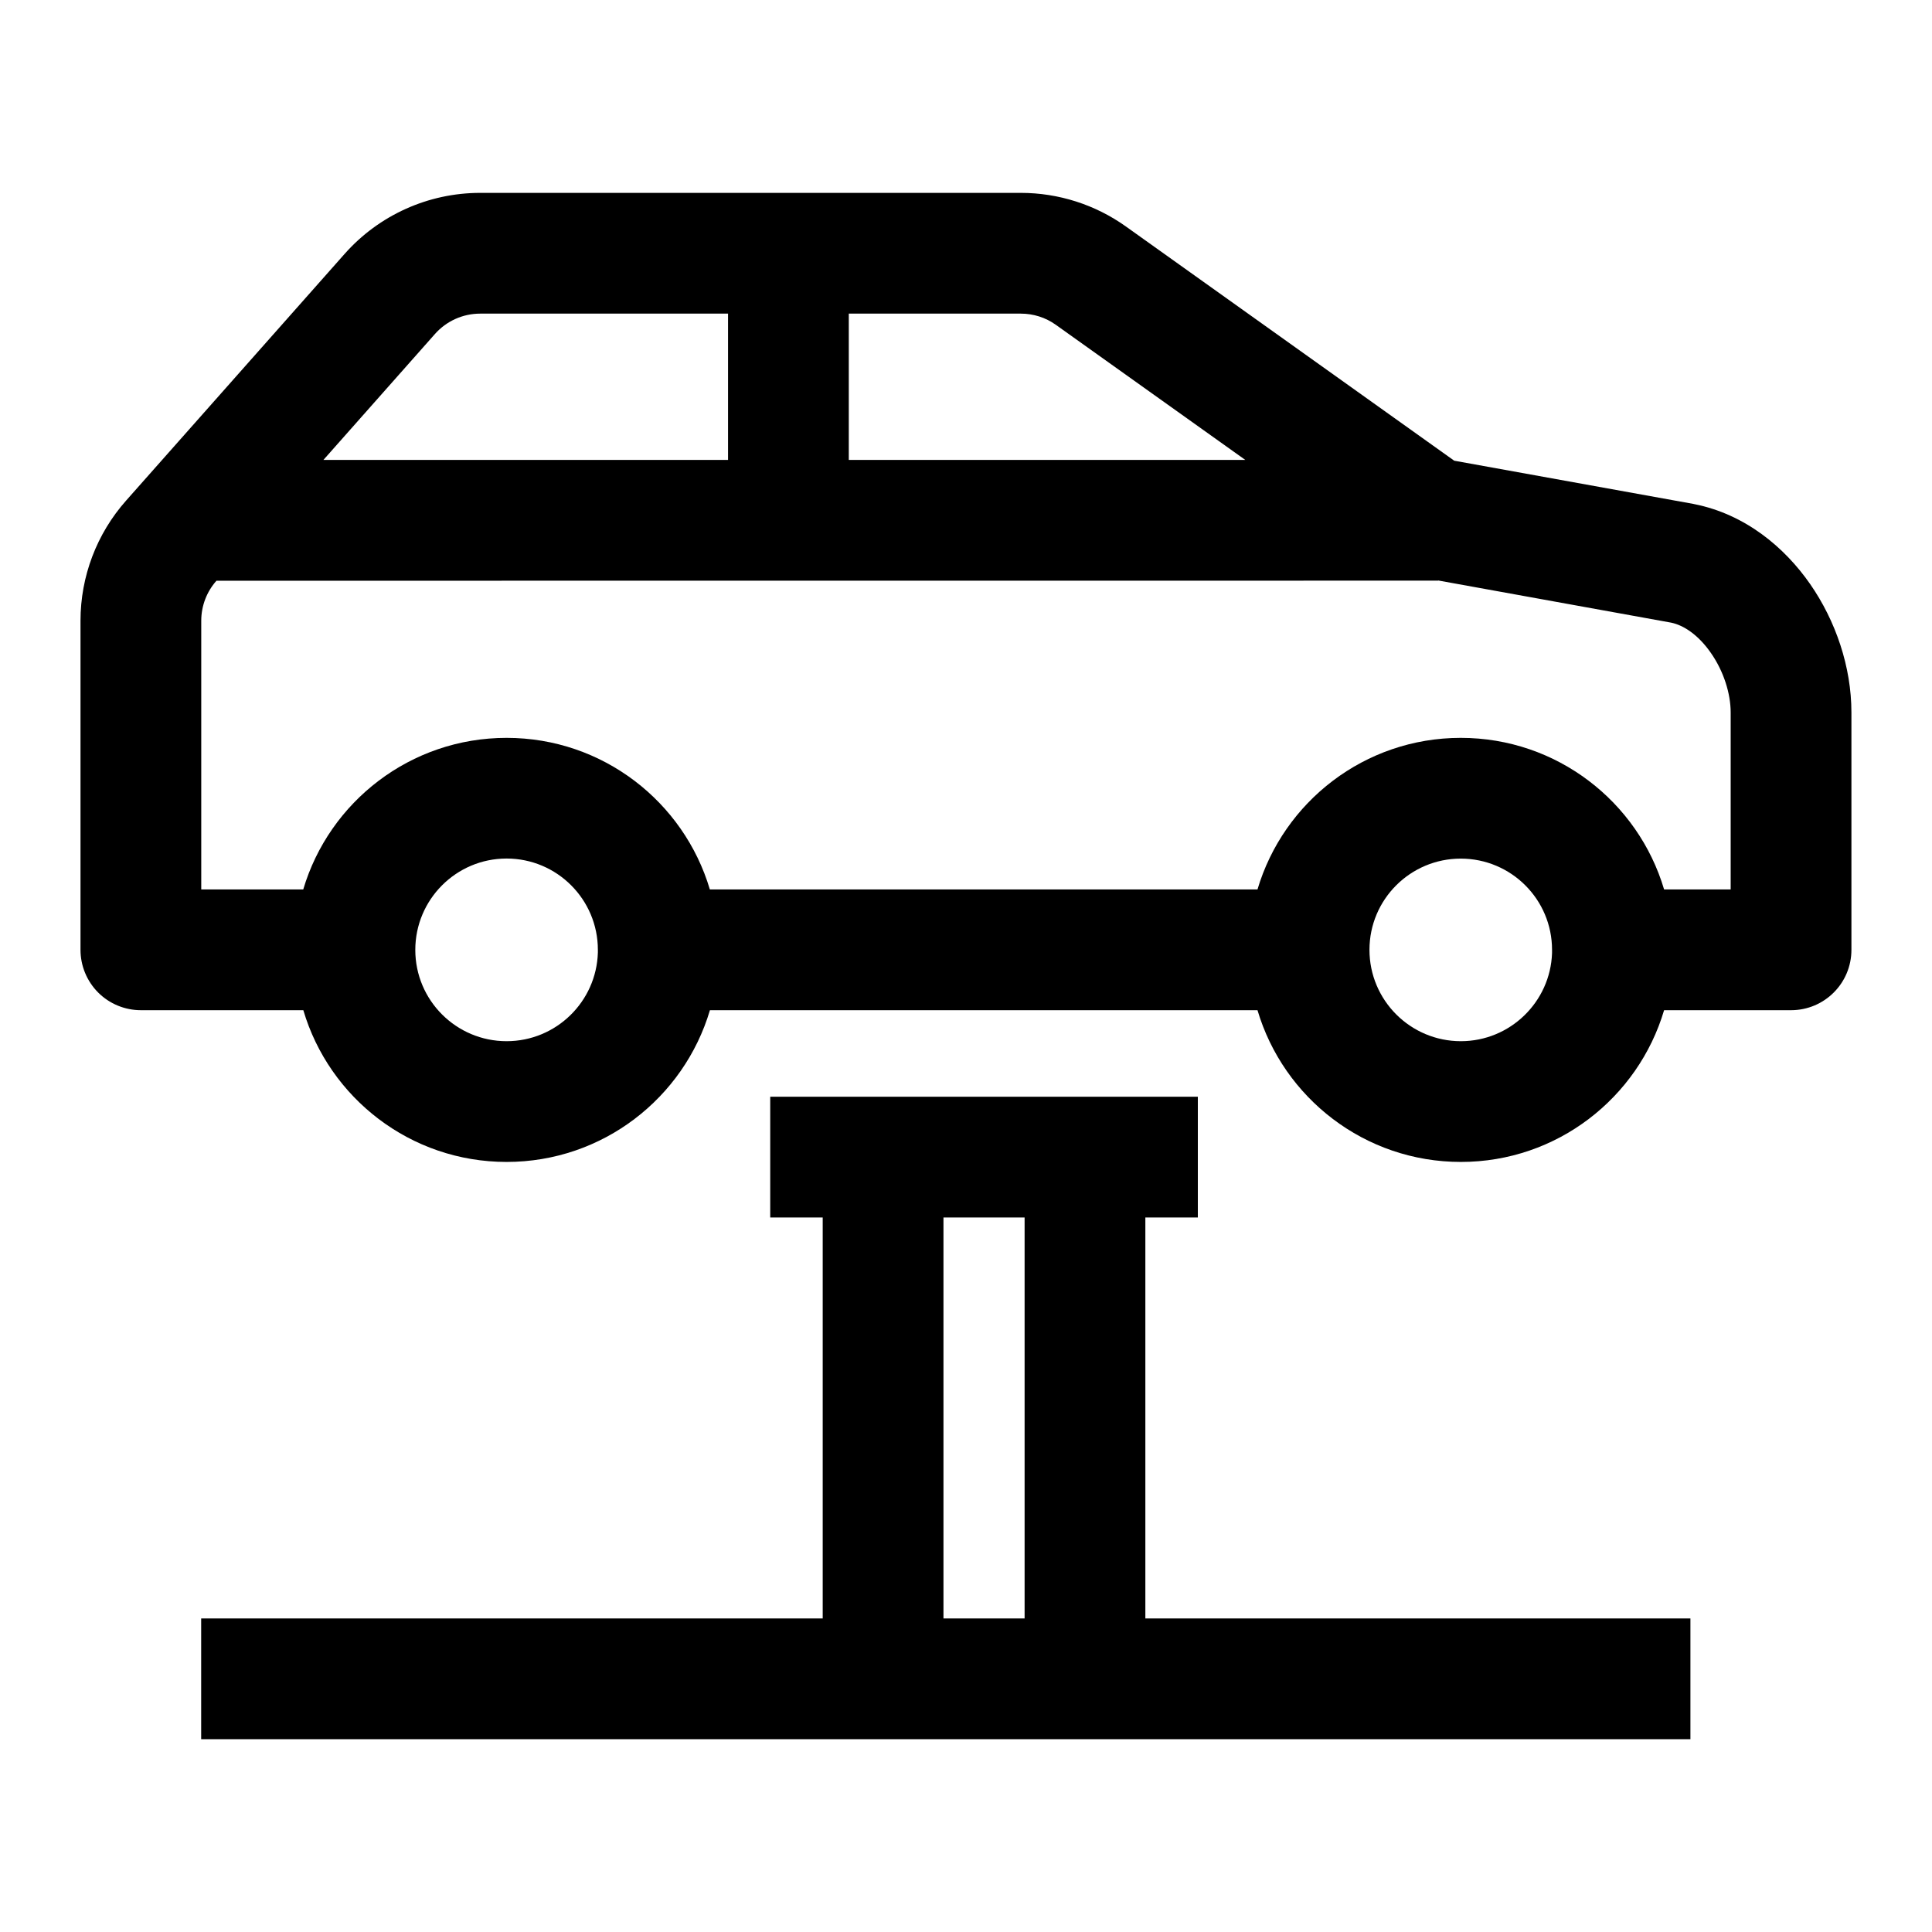 <svg width="24" height="24" viewBox="0 0 24 24" fill="none" xmlns="http://www.w3.org/2000/svg">
<path d="M13.987 2.814C13.606 2.542 13.149 2.396 12.681 2.396H5.965C5.321 2.396 4.708 2.672 4.281 3.154L1.566 6.219C1.201 6.631 1 7.161 1 7.711V11.799C1 11.998 1.079 12.189 1.22 12.33C1.36 12.47 1.551 12.549 1.75 12.549L3.768 12.549C4.09 13.639 5.099 14.434 6.293 14.434C7.487 14.434 8.496 13.639 8.819 12.549H15.621C15.944 13.639 16.953 14.434 18.147 14.434C19.341 14.434 20.349 13.639 20.672 12.549H22.249C22.663 12.549 22.999 12.214 22.999 11.799V8.85C22.999 8.285 22.804 7.713 22.486 7.255C22.168 6.798 21.68 6.389 21.05 6.263L21.037 6.26L18.065 5.723L13.987 2.814ZM19.28 11.84C19.259 12.447 18.759 12.934 18.147 12.934C17.521 12.934 17.012 12.426 17.012 11.799C17.012 11.173 17.52 10.666 18.146 10.666C18.772 10.666 19.28 11.173 19.28 11.799V11.84ZM5.159 11.8C5.159 11.174 5.667 10.665 6.293 10.665C6.919 10.665 7.427 11.173 7.427 11.799V11.833C7.409 12.444 6.908 12.934 6.293 12.934C5.667 12.934 5.159 12.426 5.159 11.8ZM12.681 3.896C12.837 3.896 12.989 3.944 13.116 4.035L15.469 5.713H10.544V3.896H12.681ZM9.044 3.896V5.713H4.018L5.404 4.148C5.546 3.988 5.75 3.896 5.965 3.896H9.044ZM17.866 7.213V7.211L20.761 7.735C20.913 7.767 21.096 7.884 21.254 8.112C21.413 8.34 21.499 8.617 21.499 8.85V11.049H20.672C20.349 9.96 19.34 9.166 18.146 9.166C16.952 9.166 15.944 9.96 15.621 11.049H8.818C8.495 9.96 7.487 9.166 6.293 9.166C5.099 9.166 4.09 9.96 3.767 11.049L2.5 11.049V7.711C2.5 7.528 2.567 7.351 2.689 7.214L17.866 7.213Z" fill="black"/>
<path d="M10.22 15.124H9.568V13.624H14.88V15.124H14.228V20.105H20.999V21.605H2.499V20.105H10.22V15.124ZM11.72 20.105H12.728V15.124H11.72V20.105Z" fill="black"/>
</svg>
